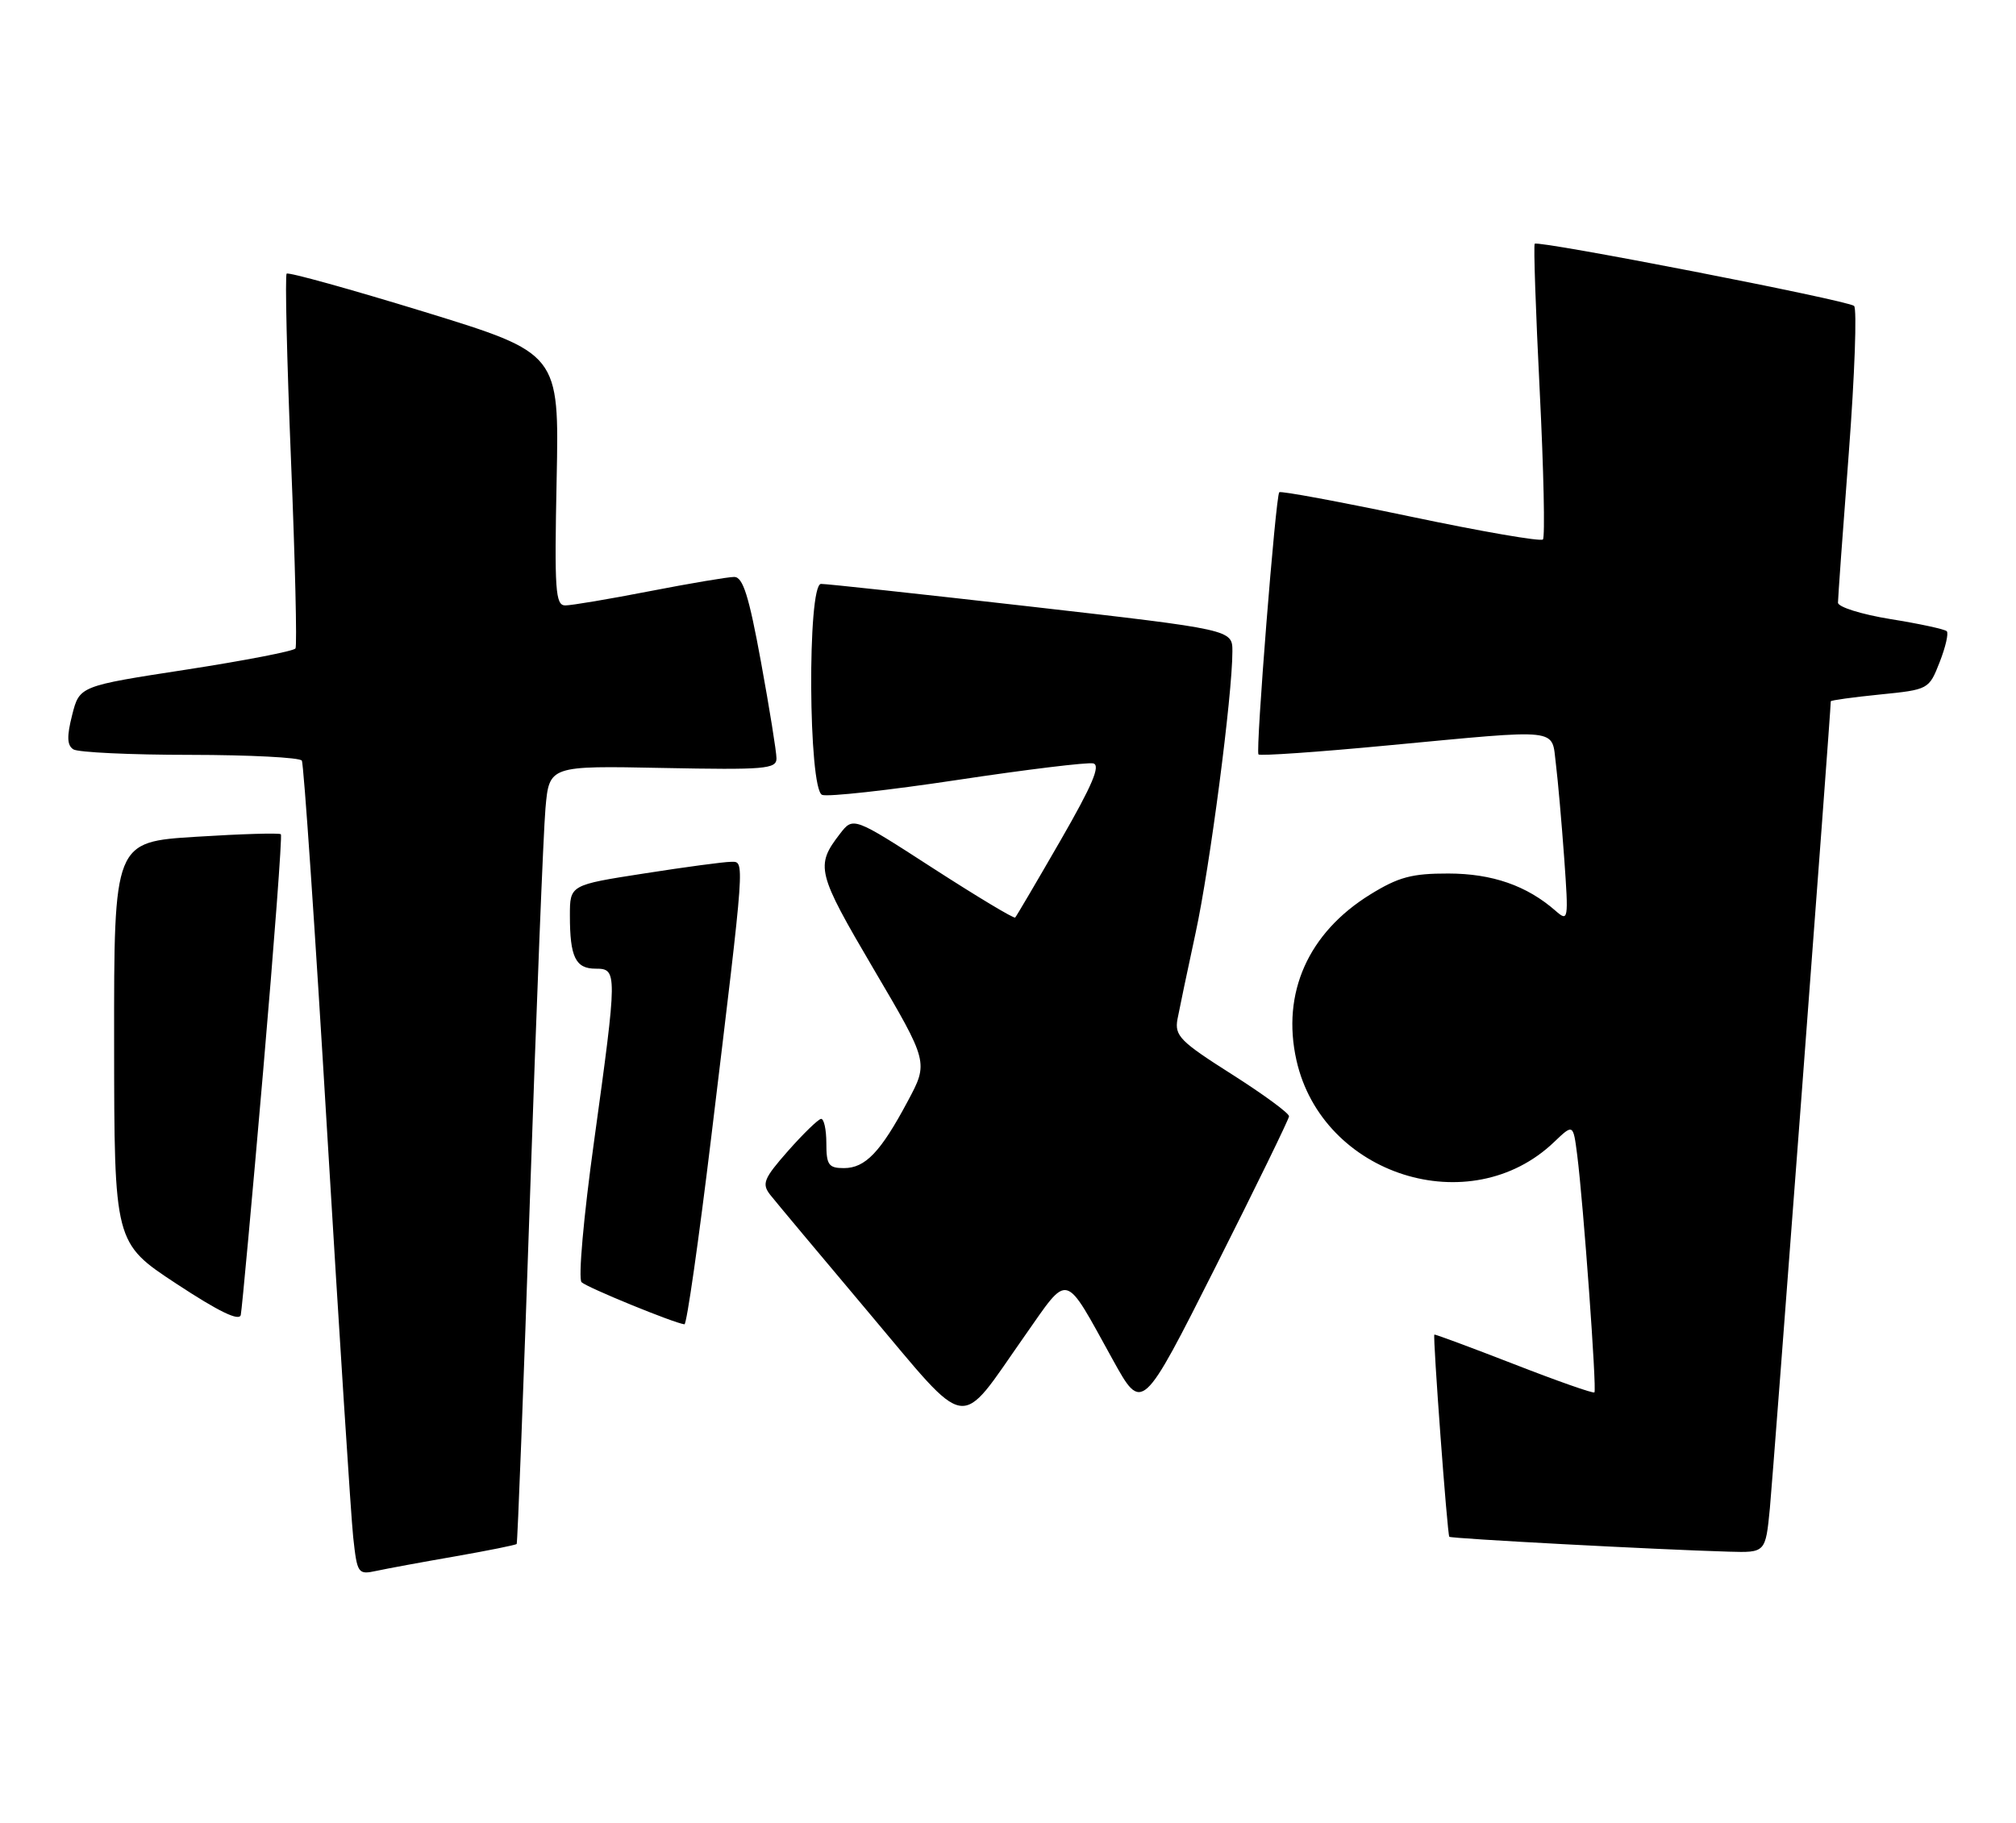 <?xml version="1.0" encoding="UTF-8" standalone="no"?>
<!DOCTYPE svg PUBLIC "-//W3C//DTD SVG 1.1//EN" "http://www.w3.org/Graphics/SVG/1.1/DTD/svg11.dtd" >
<svg xmlns="http://www.w3.org/2000/svg" xmlns:xlink="http://www.w3.org/1999/xlink" version="1.1" viewBox="0 0 283 256">
 <g >
 <path fill="currentColor"
d=" M 63.90 218.51 C 68.51 217.70 72.40 216.92 72.53 216.77 C 72.65 216.62 73.50 194.68 74.40 168.00 C 75.30 141.32 76.28 116.80 76.57 113.50 C 77.10 107.50 77.10 107.50 93.05 107.82 C 107.36 108.10 109.00 107.97 109.00 106.48 C 109.00 105.57 108.02 99.47 106.82 92.91 C 105.13 83.67 104.29 81.00 103.07 81.00 C 102.21 81.00 96.87 81.90 91.21 83.00 C 85.56 84.10 80.22 85.00 79.35 85.00 C 77.96 85.00 77.82 82.90 78.14 67.30 C 78.50 49.61 78.50 49.61 59.59 43.79 C 49.19 40.60 40.49 38.18 40.24 38.42 C 40.00 38.66 40.27 50.45 40.85 64.61 C 41.43 78.77 41.71 90.66 41.48 91.04 C 41.25 91.41 34.33 92.75 26.11 94.02 C 11.16 96.32 11.16 96.32 10.13 100.38 C 9.36 103.41 9.41 104.64 10.30 105.21 C 10.96 105.63 18.34 105.98 26.69 105.98 C 35.05 105.99 42.10 106.35 42.37 106.79 C 42.64 107.22 44.24 130.73 45.93 159.04 C 47.63 187.34 49.27 212.89 49.58 215.81 C 50.14 220.95 50.25 221.10 52.83 220.55 C 54.30 220.23 59.28 219.31 63.90 218.51 Z  M 248.45 211.75 C 248.90 207.04 257.00 99.80 257.00 98.46 C 257.00 98.32 260.10 97.89 263.88 97.51 C 270.73 96.82 270.78 96.80 272.28 92.97 C 273.11 90.86 273.56 88.90 273.28 88.62 C 273.00 88.34 269.45 87.57 265.39 86.92 C 261.32 86.26 258.00 85.22 258.01 84.61 C 258.01 84.00 258.69 74.53 259.53 63.57 C 260.36 52.61 260.69 43.33 260.27 42.95 C 259.41 42.17 215.95 33.72 215.44 34.22 C 215.26 34.40 215.58 43.69 216.14 54.86 C 216.70 66.03 216.90 75.43 216.59 75.74 C 216.27 76.06 207.90 74.61 197.98 72.52 C 188.06 70.44 179.78 68.90 179.58 69.11 C 179.07 69.66 176.24 105.41 176.66 105.92 C 176.85 106.15 184.99 105.59 194.75 104.66 C 219.43 102.34 217.77 102.16 218.41 107.25 C 218.70 109.59 219.22 115.55 219.58 120.50 C 220.20 129.21 220.16 129.45 218.36 127.87 C 214.33 124.34 209.48 122.65 203.32 122.64 C 198.20 122.63 196.32 123.13 192.34 125.59 C 183.64 130.97 179.88 139.42 181.99 148.85 C 185.61 165.02 206.39 171.62 218.17 160.33 C 220.84 157.78 220.84 157.78 221.40 162.14 C 222.27 168.95 224.17 195.16 223.82 195.49 C 223.64 195.66 218.55 193.87 212.50 191.51 C 206.45 189.16 201.43 187.30 201.35 187.37 C 201.11 187.58 203.17 215.47 203.45 215.76 C 203.69 216.02 232.57 217.56 242.67 217.85 C 247.84 218.00 247.84 218.00 248.45 211.75 Z  M 143.80 187.62 C 150.16 178.58 149.26 178.34 156.22 190.92 C 160.32 198.33 160.32 198.33 170.61 177.92 C 176.27 166.69 180.92 157.15 180.95 156.73 C 180.98 156.30 177.36 153.65 172.91 150.82 C 165.66 146.22 164.87 145.42 165.29 143.09 C 165.56 141.67 166.70 136.22 167.83 131.00 C 169.84 121.75 173.00 97.58 173.00 91.45 C 173.00 88.40 173.00 88.40 144.75 85.17 C 129.21 83.40 115.94 81.96 115.25 81.98 C 113.31 82.01 113.47 110.86 115.41 111.60 C 116.19 111.90 124.74 110.96 134.41 109.50 C 144.08 108.04 152.65 107.00 153.46 107.18 C 154.54 107.42 153.34 110.24 148.87 118.00 C 145.54 123.78 142.68 128.64 142.51 128.82 C 142.33 129.00 137.15 125.88 130.98 121.90 C 119.77 114.65 119.77 114.65 117.90 117.08 C 114.44 121.57 114.66 122.48 122.62 136.02 C 130.35 149.15 130.35 149.15 127.42 154.62 C 123.61 161.76 121.47 164.00 118.46 164.00 C 116.32 164.00 116.00 163.55 116.00 160.50 C 116.00 158.57 115.66 157.04 115.25 157.09 C 114.84 157.15 112.76 159.17 110.62 161.59 C 107.20 165.48 106.91 166.19 108.12 167.75 C 108.88 168.71 115.09 176.14 121.92 184.25 C 136.30 201.31 134.39 201.02 143.80 187.62 Z  M 36.94 150.37 C 38.50 132.29 39.62 117.33 39.43 117.13 C 39.24 116.92 33.89 117.08 27.54 117.48 C 16.00 118.20 16.00 118.20 16.02 146.35 C 16.04 174.50 16.04 174.50 24.77 180.24 C 30.71 184.15 33.60 185.55 33.80 184.61 C 33.96 183.86 35.38 168.45 36.94 150.37 Z  M 99.83 159.75 C 104.67 119.70 104.58 121.00 102.58 121.00 C 101.64 121.00 96.18 121.73 90.44 122.63 C 80.00 124.25 80.00 124.25 80.00 128.54 C 80.00 134.37 80.79 136.00 83.61 136.00 C 86.68 136.00 86.68 136.43 83.39 160.26 C 81.92 170.84 81.15 179.55 81.64 180.02 C 82.40 180.76 94.58 185.75 96.08 185.93 C 96.40 185.97 98.08 174.19 99.83 159.75 Z "/>
</g>
</svg>